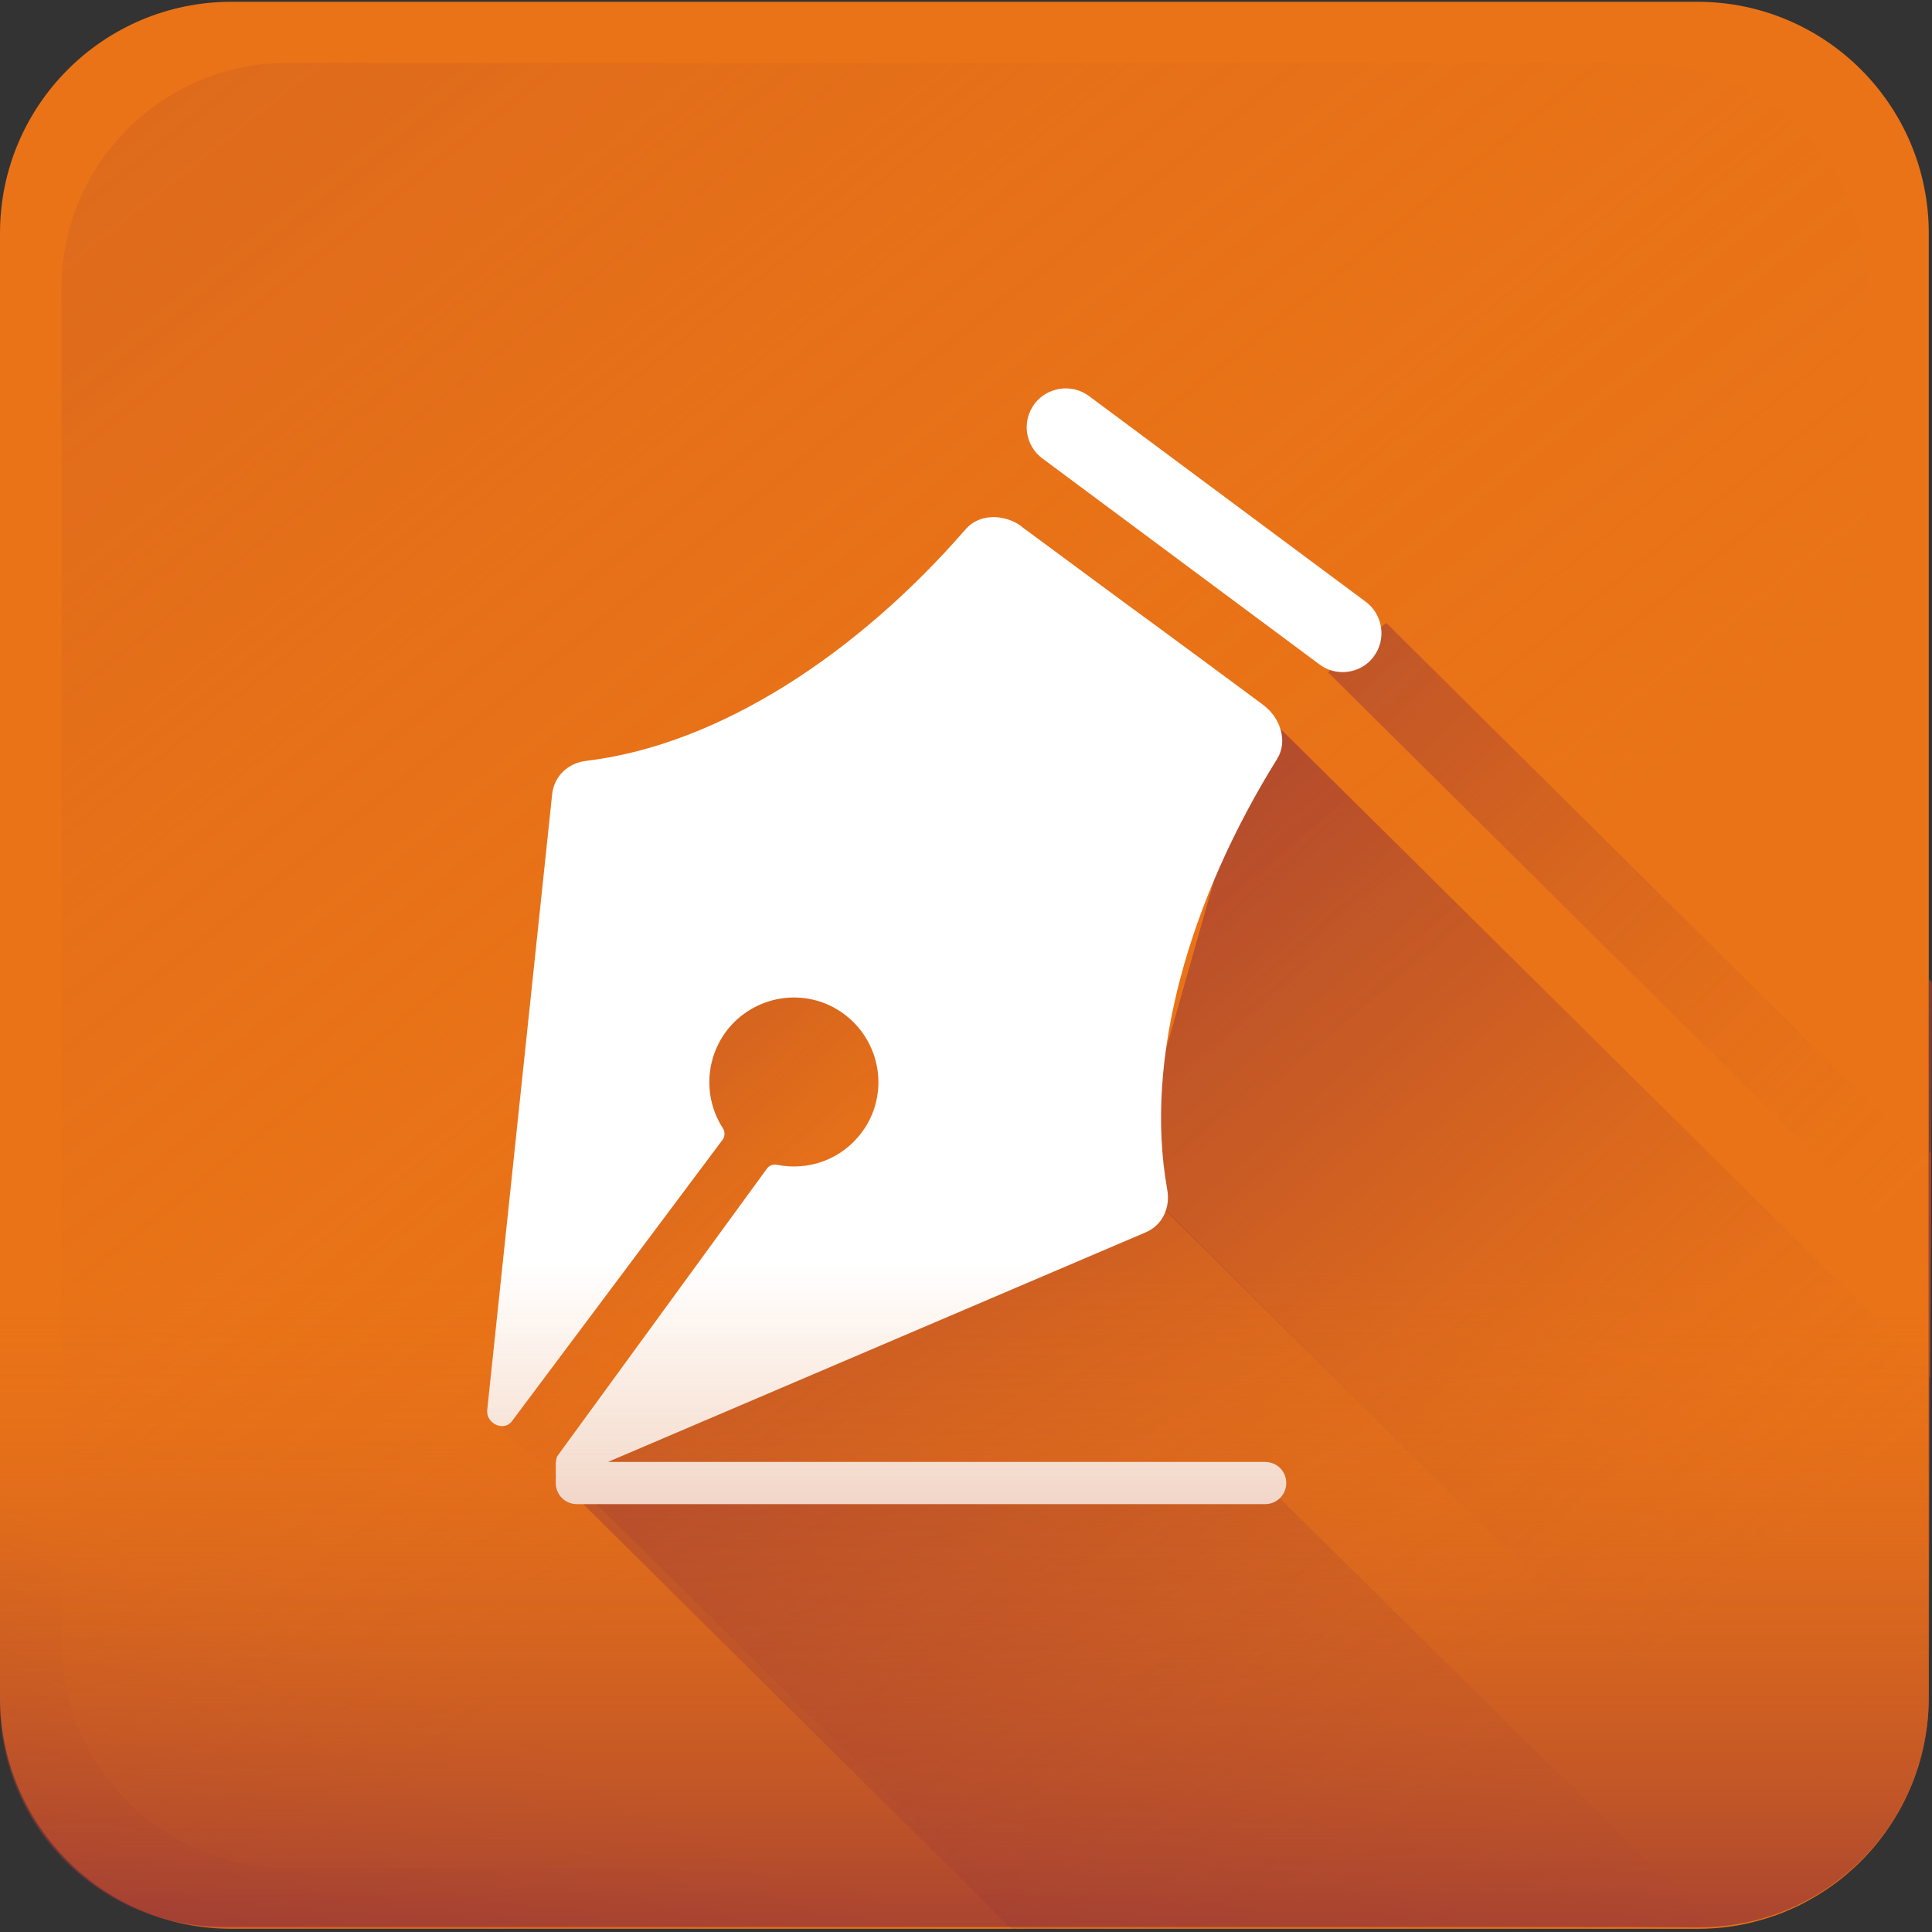 <svg width="40" height="40" viewBox="0 0 40 40" fill="none" xmlns="http://www.w3.org/2000/svg">
<rect x="0" y="0" width="40" height="40" fill="#333333" stroke="none"/>
<g clip-path="url(#clip0_2096_4680)">
<path d="M35.141 39.934H4.792C2.145 39.934 0 37.789 0 35.141V4.829C0 2.182 2.145 0.037 4.792 0.037H35.141C37.789 0.037 39.933 2.182 39.933 4.829V35.141C39.933 37.789 37.789 39.934 35.141 39.934Z" fill="url(#paint0_linear_2096_4680)"/>
<path opacity="0.5" d="M1.272 33.995V5.975C1.272 3.394 3.365 1.302 5.946 1.302H33.995C36.576 1.302 38.669 3.394 38.669 5.975V33.995C38.669 36.576 36.576 38.669 33.995 38.669H5.938C3.357 38.669 1.272 36.576 1.272 33.995Z" fill="url(#paint1_linear_2096_4680)"/>
<path d="M39.985 23.879L40 20.337L39.933 20.27V23.82L39.985 23.879Z" fill="url(#paint2_linear_2096_4680)"/>
<path d="M39.933 35.141L39.963 28.53L39.933 28.501V35.141Z" fill="url(#paint3_linear_2096_4680)"/>
<path d="M39.46 37.219C39.527 37.079 39.586 36.938 39.645 36.791C39.586 36.938 39.527 37.079 39.46 37.219Z" fill="url(#paint4_linear_2096_4680)"/>
<path d="M39.46 37.219C39.527 37.079 39.586 36.938 39.645 36.791C39.586 36.938 39.527 37.079 39.46 37.219Z" fill="url(#paint5_linear_2096_4680)"/>
<path d="M38.706 38.343C38.647 38.41 38.587 38.469 38.528 38.536C38.595 38.469 38.654 38.403 38.706 38.343Z" fill="url(#paint6_linear_2096_4680)"/>
<path d="M38.706 38.343C38.647 38.41 38.587 38.469 38.528 38.536C38.595 38.469 38.654 38.403 38.706 38.343Z" fill="url(#paint7_linear_2096_4680)"/>
<path d="M37.626 39.238C37.722 39.179 37.811 39.12 37.9 39.061C37.811 39.12 37.722 39.187 37.626 39.238Z" fill="url(#paint8_linear_2096_4680)"/>
<path d="M37.626 39.238C37.722 39.179 37.811 39.12 37.9 39.061C37.811 39.12 37.722 39.187 37.626 39.238Z" fill="url(#paint9_linear_2096_4680)"/>
<path d="M39.113 37.819C39.238 37.626 39.357 37.426 39.46 37.219C39.364 37.426 39.246 37.626 39.113 37.819Z" fill="url(#paint10_linear_2096_4680)"/>
<path d="M39.113 37.819C39.238 37.626 39.357 37.426 39.46 37.219C39.364 37.426 39.246 37.626 39.113 37.819Z" fill="url(#paint11_linear_2096_4680)"/>
<path d="M39.933 28.501L39.963 28.53L39.985 23.879L39.933 23.82V28.501Z" fill="url(#paint12_linear_2096_4680)"/>
<path d="M39.933 28.501L39.963 28.53L39.985 23.879L39.933 23.82V28.501Z" fill="url(#paint13_linear_2096_4680)"/>
<path d="M36.443 39.756C36.029 39.874 35.593 39.934 35.142 39.934H29.225H29.107H35.142C35.593 39.934 36.029 39.867 36.443 39.756Z" fill="url(#paint14_linear_2096_4680)"/>
<path d="M38.706 38.343C38.802 38.24 38.891 38.129 38.98 38.011C38.898 38.122 38.802 38.233 38.706 38.343Z" fill="url(#paint15_linear_2096_4680)"/>
<path d="M38.706 38.343C38.802 38.24 38.891 38.129 38.98 38.011C38.898 38.122 38.802 38.233 38.706 38.343Z" fill="url(#paint16_linear_2096_4680)"/>
<path d="M37.9 39.061C38.062 38.95 38.218 38.824 38.366 38.691C38.218 38.824 38.062 38.943 37.9 39.061Z" fill="url(#paint17_linear_2096_4680)"/>
<path d="M37.9 39.061C38.062 38.95 38.218 38.824 38.366 38.691C38.218 38.824 38.062 38.943 37.9 39.061Z" fill="url(#paint18_linear_2096_4680)"/>
<path d="M37.005 39.556C36.82 39.63 36.635 39.697 36.443 39.749C36.635 39.697 36.828 39.638 37.005 39.556Z" fill="url(#paint19_linear_2096_4680)"/>
<path d="M37.005 39.556C36.82 39.63 36.635 39.697 36.443 39.749C36.635 39.697 36.828 39.638 37.005 39.556Z" fill="url(#paint20_linear_2096_4680)"/>
<path d="M38.528 38.528C38.477 38.58 38.417 38.632 38.358 38.684C38.417 38.639 38.477 38.587 38.528 38.528Z" fill="url(#paint21_linear_2096_4680)"/>
<path d="M38.528 38.528C38.477 38.58 38.417 38.632 38.358 38.684C38.417 38.639 38.477 38.587 38.528 38.528Z" fill="url(#paint22_linear_2096_4680)"/>
<path d="M37.005 39.556C37.145 39.497 37.286 39.431 37.426 39.357C37.293 39.431 37.153 39.497 37.005 39.556Z" fill="url(#paint23_linear_2096_4680)"/>
<path d="M37.005 39.556C37.145 39.497 37.286 39.431 37.426 39.357C37.293 39.431 37.153 39.497 37.005 39.556Z" fill="url(#paint24_linear_2096_4680)"/>
<path opacity="0.3" d="M10.398 29.632L11.351 30.431L20.654 23.568L15.833 18.894L10.398 29.632Z" fill="url(#paint25_linear_2096_4680)"/>
<g opacity="0.7">
<path opacity="0.8" d="M27.495 13.918L39.933 26.253V24.034L28.7 12.897L27.495 13.918Z" fill="url(#paint26_linear_2096_4680)"/>
<path opacity="0.8" d="M23.405 24.315L38.114 38.898C39.224 38.018 39.941 36.665 39.941 35.141V28.39L26.134 14.716L23.405 24.315Z" fill="url(#paint27_linear_2096_4680)"/>
<path opacity="0.7" d="M35.511 39.919C36.487 39.845 37.375 39.482 38.099 38.913L23.398 24.33L23.405 24.308L20.81 21.727L11.766 30.556L11.773 30.564L26.341 30.867L35.511 39.919Z" fill="url(#paint28_linear_2096_4680)"/>
<path opacity="0.8" d="M38.099 38.913L38.107 38.906L23.405 24.315L23.398 24.337L38.099 38.913Z" fill="url(#paint29_linear_2096_4680)"/>
<path opacity="0.7" d="M38.099 38.913L38.107 38.906L23.405 24.315L23.398 24.337L38.099 38.913Z" fill="url(#paint30_linear_2096_4680)"/>
<path opacity="0.7" d="M11.773 30.556H11.485L20.943 39.933H21.231L11.773 30.556Z" fill="url(#paint31_linear_2096_4680)"/>
<path opacity="0.7" d="M35.141 39.933C35.267 39.933 35.385 39.926 35.511 39.919L26.341 30.867L11.773 30.564L21.231 39.933H35.141Z" fill="url(#paint32_linear_2096_4680)"/>
<path opacity="0.7" d="M35.141 39.933C35.267 39.933 35.385 39.926 35.511 39.919L26.341 30.867L11.773 30.564L21.231 39.933H35.141Z" fill="url(#paint33_linear_2096_4680)"/>
</g>
<path d="M10.604 29.418L14.96 23.598C15.012 23.531 15.012 23.435 14.968 23.361C14.583 22.77 14.583 21.971 15.027 21.364C15.604 20.588 16.698 20.418 17.475 20.995C18.251 21.572 18.421 22.666 17.844 23.442C17.423 24.012 16.728 24.248 16.084 24.115C16.003 24.101 15.922 24.13 15.877 24.197L11.559 30.12C11.521 30.165 11.514 30.216 11.514 30.268H11.507V30.704C11.507 30.948 11.699 31.141 11.943 31.141H26.193C26.437 31.141 26.63 30.948 26.63 30.704C26.63 30.46 26.437 30.268 26.193 30.268H12.586L23.723 25.513C24.056 25.372 24.234 25.018 24.167 24.633C23.672 21.897 24.64 18.606 26.445 15.707C26.659 15.36 26.526 14.871 26.149 14.591L25.01 13.748L24.027 13.023L23.28 12.476L21.157 10.908L21.113 10.871C20.736 10.627 20.262 10.656 20.004 10.945C17.763 13.526 14.901 15.419 12.143 15.752C11.758 15.796 11.477 16.07 11.433 16.432L10.087 29.196C10.065 29.484 10.442 29.647 10.604 29.418Z" fill="white"/>
<path d="M21.586 9.495L27.317 13.755C27.436 13.844 27.569 13.895 27.709 13.91C27.983 13.94 28.271 13.829 28.442 13.592C28.708 13.237 28.634 12.727 28.279 12.461L22.548 8.201C22.193 7.935 21.682 8.009 21.416 8.364C21.15 8.726 21.224 9.229 21.586 9.495Z" fill="white"/>
<path d="M4.644 39.897C2.078 39.897 0 37.818 0 35.26V4.792C0 2.145 2.145 0 4.792 0H35.06C37.752 0 39.933 2.182 39.933 4.866V23.849V32.664V35.141C39.933 37.782 37.782 39.919 35.141 39.904C34.151 39.897 33.233 39.897 32.657 39.897H4.644Z" fill="url(#paint34_linear_2096_4680)"/>
</g>
<defs>
<linearGradient id="paint0_linear_2096_4680" x1="21.521" y1="16.598" x2="-0.193" y2="63.924" gradientUnits="userSpaceOnUse">
<stop offset="0.421" stop-color="#EA7317"/>
<stop offset="1" stop-color="#7E2542"/>
</linearGradient>
<linearGradient id="paint1_linear_2096_4680" x1="-0.337" y1="-5.425" x2="41.261" y2="46.634" gradientUnits="userSpaceOnUse">
<stop stop-color="#7E2542" stop-opacity="0.3"/>
<stop offset="0.007" stop-color="#822840" stop-opacity="0.308"/>
<stop offset="0.071" stop-color="#A23F34" stop-opacity="0.386"/>
<stop offset="0.141" stop-color="#BC5229" stop-opacity="0.47"/>
<stop offset="0.217" stop-color="#D16121" stop-opacity="0.563"/>
<stop offset="0.304" stop-color="#DF6B1B" stop-opacity="0.667"/>
<stop offset="0.408" stop-color="#E77118" stop-opacity="0.793"/>
<stop offset="0.579" stop-color="#EA7317"/>
</linearGradient>
<linearGradient id="paint2_linear_2096_4680" x1="27.131" y1="-2.874" x2="81.93" y2="103.664" gradientUnits="userSpaceOnUse">
<stop stop-color="#7E2542"/>
<stop offset="0.316" stop-color="#BB512A" stop-opacity="0.455"/>
<stop offset="0.579" stop-color="#EA7317" stop-opacity="0"/>
</linearGradient>
<linearGradient id="paint3_linear_2096_4680" x1="23.148" y1="-0.826" x2="77.945" y2="105.715" gradientUnits="userSpaceOnUse">
<stop stop-color="#7E2542"/>
<stop offset="0.316" stop-color="#BB512A" stop-opacity="0.455"/>
<stop offset="0.579" stop-color="#EA7317" stop-opacity="0"/>
</linearGradient>
<linearGradient id="paint4_linear_2096_4680" x1="20.733" y1="0.417" x2="75.532" y2="106.954" gradientUnits="userSpaceOnUse">
<stop stop-color="#7E2542"/>
<stop offset="0.316" stop-color="#BB512A" stop-opacity="0.455"/>
<stop offset="0.579" stop-color="#EA7317" stop-opacity="0"/>
</linearGradient>
<linearGradient id="paint5_linear_2096_4680" x1="30.398" y1="19.208" x2="72.136" y2="100.352" gradientUnits="userSpaceOnUse">
<stop stop-color="#7E2542"/>
<stop offset="0.171" stop-color="#A84331" stop-opacity="0.705"/>
<stop offset="0.346" stop-color="#CC5D23" stop-opacity="0.403"/>
<stop offset="0.488" stop-color="#E26D1A" stop-opacity="0.158"/>
<stop offset="0.579" stop-color="#EA7317" stop-opacity="0"/>
</linearGradient>
<linearGradient id="paint6_linear_2096_4680" x1="19.413" y1="1.096" x2="74.213" y2="107.632" gradientUnits="userSpaceOnUse">
<stop stop-color="#7E2542"/>
<stop offset="0.316" stop-color="#BB512A" stop-opacity="0.455"/>
<stop offset="0.579" stop-color="#EA7317" stop-opacity="0"/>
</linearGradient>
<linearGradient id="paint7_linear_2096_4680" x1="29.079" y1="19.887" x2="70.817" y2="101.031" gradientUnits="userSpaceOnUse">
<stop stop-color="#7E2542"/>
<stop offset="0.171" stop-color="#A84331" stop-opacity="0.705"/>
<stop offset="0.346" stop-color="#CC5D23" stop-opacity="0.403"/>
<stop offset="0.488" stop-color="#E26D1A" stop-opacity="0.158"/>
<stop offset="0.579" stop-color="#EA7317" stop-opacity="0"/>
</linearGradient>
<linearGradient id="paint8_linear_2096_4680" x1="18.445" y1="1.595" x2="73.243" y2="108.13" gradientUnits="userSpaceOnUse">
<stop stop-color="#7E2542"/>
<stop offset="0.316" stop-color="#BB512A" stop-opacity="0.455"/>
<stop offset="0.579" stop-color="#EA7317" stop-opacity="0"/>
</linearGradient>
<linearGradient id="paint9_linear_2096_4680" x1="28.11" y1="20.386" x2="69.847" y2="101.528" gradientUnits="userSpaceOnUse">
<stop stop-color="#7E2542"/>
<stop offset="0.171" stop-color="#A84331" stop-opacity="0.705"/>
<stop offset="0.346" stop-color="#CC5D23" stop-opacity="0.403"/>
<stop offset="0.488" stop-color="#E26D1A" stop-opacity="0.158"/>
<stop offset="0.579" stop-color="#EA7317" stop-opacity="0"/>
</linearGradient>
<linearGradient id="paint10_linear_2096_4680" x1="20.315" y1="0.632" x2="75.115" y2="107.168" gradientUnits="userSpaceOnUse">
<stop stop-color="#7E2542"/>
<stop offset="0.316" stop-color="#BB512A" stop-opacity="0.455"/>
<stop offset="0.579" stop-color="#EA7317" stop-opacity="0"/>
</linearGradient>
<linearGradient id="paint11_linear_2096_4680" x1="29.98" y1="19.424" x2="71.719" y2="100.567" gradientUnits="userSpaceOnUse">
<stop stop-color="#7E2542"/>
<stop offset="0.171" stop-color="#A84331" stop-opacity="0.705"/>
<stop offset="0.346" stop-color="#CC5D23" stop-opacity="0.403"/>
<stop offset="0.488" stop-color="#E26D1A" stop-opacity="0.158"/>
<stop offset="0.579" stop-color="#EA7317" stop-opacity="0"/>
</linearGradient>
<linearGradient id="paint12_linear_2096_4680" x1="25.456" y1="-2.012" x2="80.255" y2="104.524" gradientUnits="userSpaceOnUse">
<stop stop-color="#7E2542"/>
<stop offset="0.316" stop-color="#BB512A" stop-opacity="0.455"/>
<stop offset="0.579" stop-color="#EA7317" stop-opacity="0"/>
</linearGradient>
<linearGradient id="paint13_linear_2096_4680" x1="31.558" y1="9.852" x2="73.297" y2="90.996" gradientUnits="userSpaceOnUse">
<stop stop-color="#7E2542"/>
<stop offset="0.059" stop-color="#8F313B" stop-opacity="0.898"/>
<stop offset="0.217" stop-color="#B64E2C" stop-opacity="0.626"/>
<stop offset="0.361" stop-color="#D36220" stop-opacity="0.377"/>
<stop offset="0.487" stop-color="#E46F19" stop-opacity="0.16"/>
<stop offset="0.579" stop-color="#EA7317" stop-opacity="0"/>
</linearGradient>
<linearGradient id="paint14_linear_2096_4680" x1="39.63" y1="24.907" x2="17.915" y2="72.233" gradientUnits="userSpaceOnUse">
<stop offset="0.421" stop-color="#EA7317"/>
<stop offset="1" stop-color="#7E2542"/>
</linearGradient>
<linearGradient id="paint15_linear_2096_4680" x1="29.364" y1="19.741" x2="71.102" y2="100.884" gradientUnits="userSpaceOnUse">
<stop stop-color="#7E2542"/>
<stop offset="0.171" stop-color="#A84331" stop-opacity="0.705"/>
<stop offset="0.346" stop-color="#CC5D23" stop-opacity="0.403"/>
<stop offset="0.488" stop-color="#E26D1A" stop-opacity="0.158"/>
<stop offset="0.579" stop-color="#EA7317" stop-opacity="0"/>
</linearGradient>
<linearGradient id="paint16_linear_2096_4680" x1="44.011" y1="26.917" x2="22.296" y2="74.243" gradientUnits="userSpaceOnUse">
<stop offset="0.421" stop-color="#EA7317"/>
<stop offset="1" stop-color="#7E2542"/>
</linearGradient>
<linearGradient id="paint17_linear_2096_4680" x1="28.514" y1="20.178" x2="70.252" y2="101.321" gradientUnits="userSpaceOnUse">
<stop stop-color="#7E2542"/>
<stop offset="0.171" stop-color="#A84331" stop-opacity="0.705"/>
<stop offset="0.346" stop-color="#CC5D23" stop-opacity="0.403"/>
<stop offset="0.488" stop-color="#E26D1A" stop-opacity="0.158"/>
<stop offset="0.579" stop-color="#EA7317" stop-opacity="0"/>
</linearGradient>
<linearGradient id="paint18_linear_2096_4680" x1="43.686" y1="26.768" x2="21.972" y2="74.094" gradientUnits="userSpaceOnUse">
<stop offset="0.421" stop-color="#EA7317"/>
<stop offset="1" stop-color="#7E2542"/>
</linearGradient>
<linearGradient id="paint19_linear_2096_4680" x1="27.085" y1="20.913" x2="68.825" y2="102.055" gradientUnits="userSpaceOnUse">
<stop stop-color="#7E2542"/>
<stop offset="0.171" stop-color="#A84331" stop-opacity="0.705"/>
<stop offset="0.346" stop-color="#CC5D23" stop-opacity="0.403"/>
<stop offset="0.488" stop-color="#E26D1A" stop-opacity="0.158"/>
<stop offset="0.579" stop-color="#EA7317" stop-opacity="0"/>
</linearGradient>
<linearGradient id="paint20_linear_2096_4680" x1="42.821" y1="26.371" x2="21.105" y2="73.696" gradientUnits="userSpaceOnUse">
<stop offset="0.421" stop-color="#EA7317"/>
<stop offset="1" stop-color="#7E2542"/>
</linearGradient>
<linearGradient id="paint21_linear_2096_4680" x1="28.872" y1="19.994" x2="70.608" y2="101.136" gradientUnits="userSpaceOnUse">
<stop stop-color="#7E2542"/>
<stop offset="0.171" stop-color="#A84331" stop-opacity="0.705"/>
<stop offset="0.346" stop-color="#CC5D23" stop-opacity="0.403"/>
<stop offset="0.488" stop-color="#E26D1A" stop-opacity="0.158"/>
<stop offset="0.579" stop-color="#EA7317" stop-opacity="0"/>
</linearGradient>
<linearGradient id="paint22_linear_2096_4680" x1="43.847" y1="26.842" x2="22.133" y2="74.167" gradientUnits="userSpaceOnUse">
<stop offset="0.421" stop-color="#EA7317"/>
<stop offset="1" stop-color="#7E2542"/>
</linearGradient>
<linearGradient id="paint23_linear_2096_4680" x1="27.554" y1="20.672" x2="69.293" y2="101.815" gradientUnits="userSpaceOnUse">
<stop stop-color="#7E2542"/>
<stop offset="0.171" stop-color="#A84331" stop-opacity="0.705"/>
<stop offset="0.346" stop-color="#CC5D23" stop-opacity="0.403"/>
<stop offset="0.488" stop-color="#E26D1A" stop-opacity="0.158"/>
<stop offset="0.579" stop-color="#EA7317" stop-opacity="0"/>
</linearGradient>
<linearGradient id="paint24_linear_2096_4680" x1="43.151" y1="26.522" x2="21.436" y2="73.849" gradientUnits="userSpaceOnUse">
<stop offset="0.421" stop-color="#EA7317"/>
<stop offset="1" stop-color="#7E2542"/>
</linearGradient>
<linearGradient id="paint25_linear_2096_4680" x1="11.006" y1="21.623" x2="20.538" y2="32.114" gradientUnits="userSpaceOnUse">
<stop stop-color="#7E2542"/>
<stop offset="0.115" stop-color="#822841" stop-opacity="0.798"/>
<stop offset="0.224" stop-color="#8D303C" stop-opacity="0.608"/>
<stop offset="0.33" stop-color="#A03E34" stop-opacity="0.421"/>
<stop offset="0.434" stop-color="#BB512A" stop-opacity="0.238"/>
<stop offset="0.537" stop-color="#DD6A1C" stop-opacity="0.058"/>
<stop offset="0.57" stop-color="#EA7317" stop-opacity="0"/>
</linearGradient>
<linearGradient id="paint26_linear_2096_4680" x1="24.211" y1="9.353" x2="50.863" y2="36.339" gradientUnits="userSpaceOnUse">
<stop stop-color="#7E2542"/>
<stop offset="0.115" stop-color="#822841" stop-opacity="0.798"/>
<stop offset="0.224" stop-color="#8D303C" stop-opacity="0.608"/>
<stop offset="0.33" stop-color="#A03E34" stop-opacity="0.421"/>
<stop offset="0.434" stop-color="#BB512A" stop-opacity="0.238"/>
<stop offset="0.537" stop-color="#DD6A1C" stop-opacity="0.058"/>
<stop offset="0.57" stop-color="#EA7317" stop-opacity="0"/>
</linearGradient>
<linearGradient id="paint27_linear_2096_4680" x1="22.587" y1="16.085" x2="47.491" y2="44.236" gradientUnits="userSpaceOnUse">
<stop stop-color="#7E2542"/>
<stop offset="0.115" stop-color="#822841" stop-opacity="0.798"/>
<stop offset="0.224" stop-color="#8D303C" stop-opacity="0.608"/>
<stop offset="0.33" stop-color="#A03E34" stop-opacity="0.421"/>
<stop offset="0.434" stop-color="#BB512A" stop-opacity="0.238"/>
<stop offset="0.537" stop-color="#DD6A1C" stop-opacity="0.058"/>
<stop offset="0.57" stop-color="#EA7317" stop-opacity="0"/>
</linearGradient>
<linearGradient id="paint28_linear_2096_4680" x1="16.162" y1="20.64" x2="34.153" y2="49.541" gradientUnits="userSpaceOnUse">
<stop stop-color="#7E2542"/>
<stop offset="0.115" stop-color="#822841" stop-opacity="0.798"/>
<stop offset="0.224" stop-color="#8D303C" stop-opacity="0.608"/>
<stop offset="0.33" stop-color="#A03E34" stop-opacity="0.421"/>
<stop offset="0.434" stop-color="#BB512A" stop-opacity="0.238"/>
<stop offset="0.537" stop-color="#DD6A1C" stop-opacity="0.058"/>
<stop offset="0.57" stop-color="#EA7317" stop-opacity="0"/>
</linearGradient>
<linearGradient id="paint29_linear_2096_4680" x1="19.462" y1="18.85" x2="44.365" y2="47.002" gradientUnits="userSpaceOnUse">
<stop stop-color="#7E2542"/>
<stop offset="0.115" stop-color="#822841" stop-opacity="0.798"/>
<stop offset="0.224" stop-color="#8D303C" stop-opacity="0.608"/>
<stop offset="0.33" stop-color="#A03E34" stop-opacity="0.421"/>
<stop offset="0.434" stop-color="#BB512A" stop-opacity="0.238"/>
<stop offset="0.537" stop-color="#DD6A1C" stop-opacity="0.058"/>
<stop offset="0.57" stop-color="#EA7317" stop-opacity="0"/>
</linearGradient>
<linearGradient id="paint30_linear_2096_4680" x1="21.755" y1="17.158" x2="39.745" y2="46.059" gradientUnits="userSpaceOnUse">
<stop stop-color="#7E2542"/>
<stop offset="0.115" stop-color="#822841" stop-opacity="0.798"/>
<stop offset="0.224" stop-color="#8D303C" stop-opacity="0.608"/>
<stop offset="0.33" stop-color="#A03E34" stop-opacity="0.421"/>
<stop offset="0.434" stop-color="#BB512A" stop-opacity="0.238"/>
<stop offset="0.537" stop-color="#DD6A1C" stop-opacity="0.058"/>
<stop offset="0.57" stop-color="#EA7317" stop-opacity="0"/>
</linearGradient>
<linearGradient id="paint31_linear_2096_4680" x1="8.48" y1="26.576" x2="47.048" y2="69.024" gradientUnits="userSpaceOnUse">
<stop stop-color="#7E2542"/>
<stop offset="0.115" stop-color="#822841" stop-opacity="0.798"/>
<stop offset="0.224" stop-color="#8D303C" stop-opacity="0.608"/>
<stop offset="0.33" stop-color="#A03E34" stop-opacity="0.421"/>
<stop offset="0.434" stop-color="#BB512A" stop-opacity="0.238"/>
<stop offset="0.537" stop-color="#DD6A1C" stop-opacity="0.058"/>
<stop offset="0.57" stop-color="#EA7317" stop-opacity="0"/>
</linearGradient>
<linearGradient id="paint32_linear_2096_4680" x1="15.004" y1="21.361" x2="32.994" y2="50.262" gradientUnits="userSpaceOnUse">
<stop stop-color="#7E2542"/>
<stop offset="0.115" stop-color="#822841" stop-opacity="0.798"/>
<stop offset="0.224" stop-color="#8D303C" stop-opacity="0.608"/>
<stop offset="0.33" stop-color="#A03E34" stop-opacity="0.421"/>
<stop offset="0.434" stop-color="#BB512A" stop-opacity="0.238"/>
<stop offset="0.537" stop-color="#DD6A1C" stop-opacity="0.058"/>
<stop offset="0.57" stop-color="#EA7317" stop-opacity="0"/>
</linearGradient>
<linearGradient id="paint33_linear_2096_4680" x1="12.474" y1="22.947" x2="51.042" y2="65.395" gradientUnits="userSpaceOnUse">
<stop stop-color="#7E2542"/>
<stop offset="0.115" stop-color="#822841" stop-opacity="0.798"/>
<stop offset="0.224" stop-color="#8D303C" stop-opacity="0.608"/>
<stop offset="0.33" stop-color="#A03E34" stop-opacity="0.421"/>
<stop offset="0.434" stop-color="#BB512A" stop-opacity="0.238"/>
<stop offset="0.537" stop-color="#DD6A1C" stop-opacity="0.058"/>
<stop offset="0.57" stop-color="#EA7317" stop-opacity="0"/>
</linearGradient>
<linearGradient id="paint34_linear_2096_4680" x1="19.967" y1="-2.178" x2="19.967" y2="45.001" gradientUnits="userSpaceOnUse">
<stop offset="0.6" stop-color="#EA7317" stop-opacity="0"/>
<stop offset="0.939" stop-color="#7E2542" stop-opacity="0.8"/>
</linearGradient>
<clipPath id="clip0_2096_4680">
<rect width="40" height="39.933" fill="white"/>
</clipPath>
</defs>
</svg>

